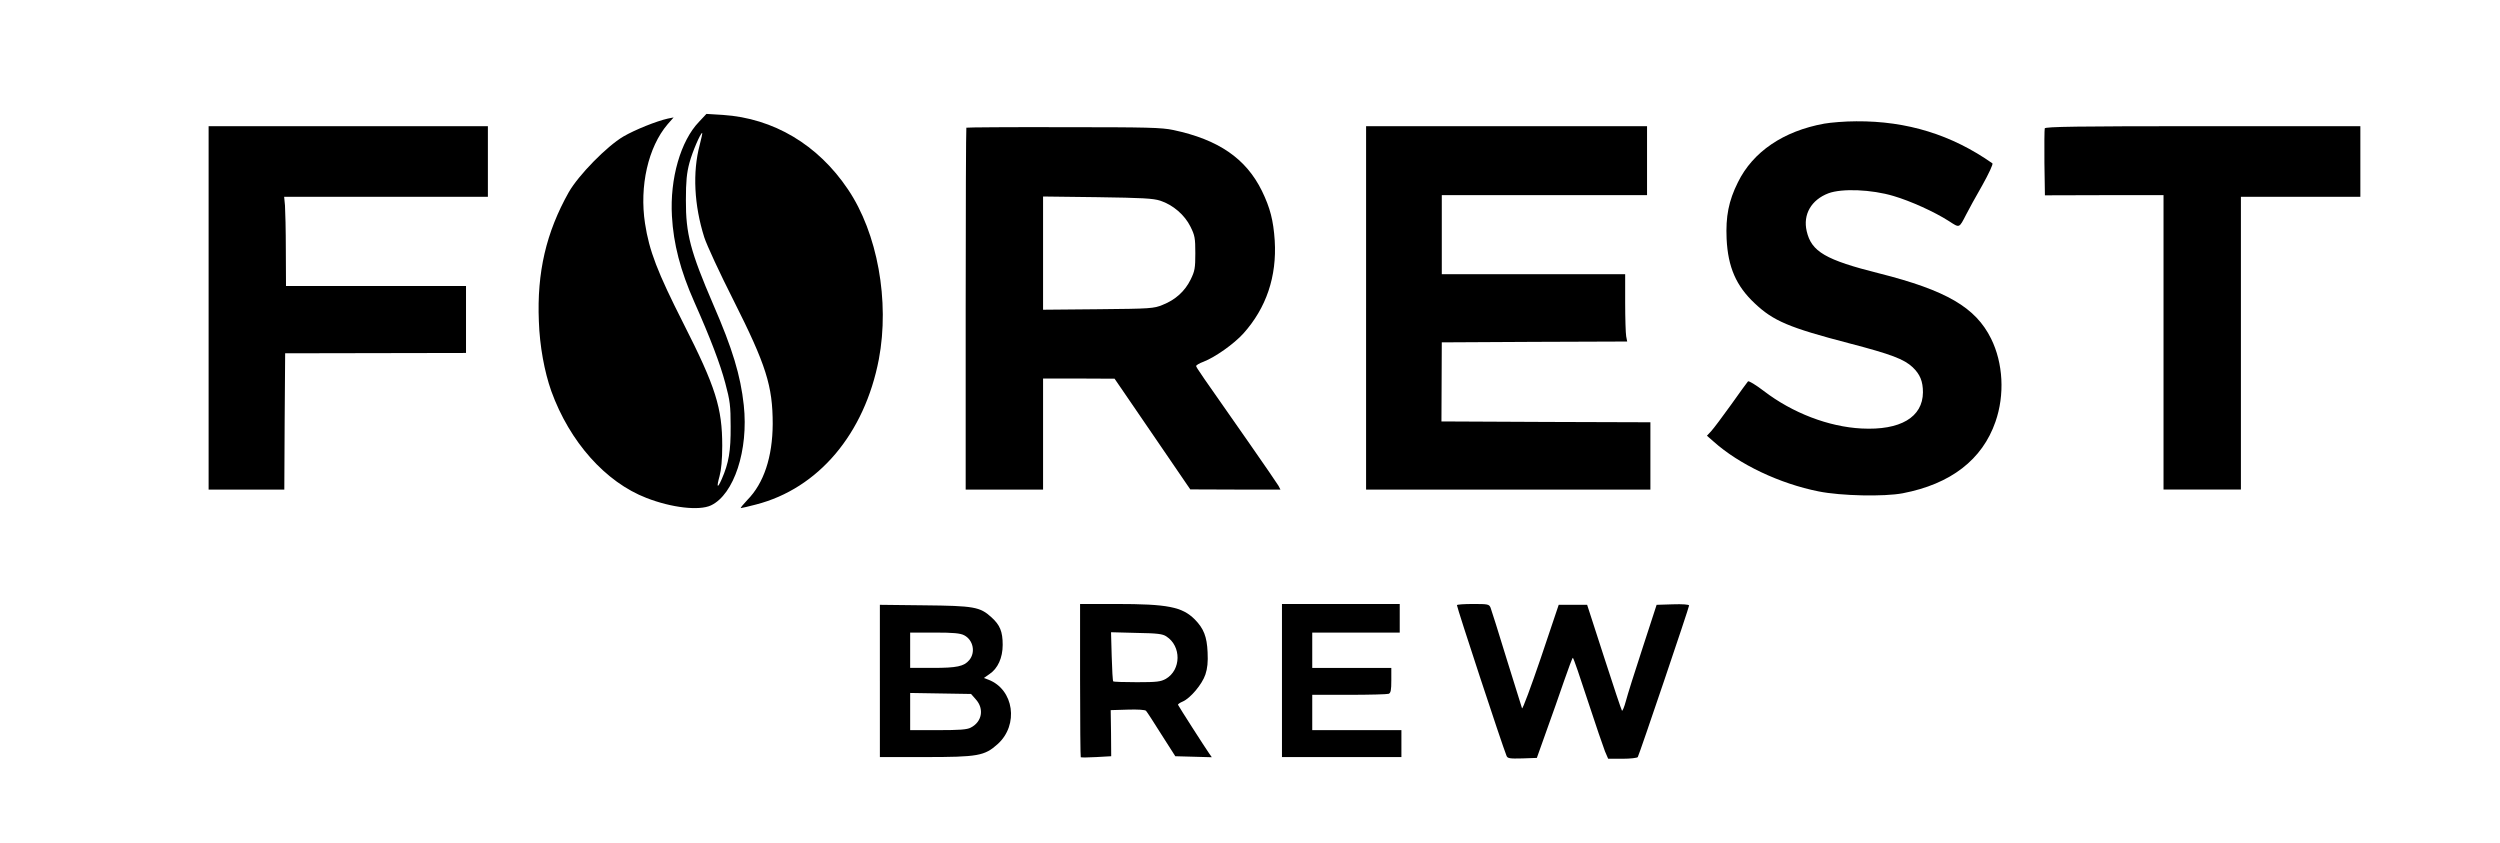 <?xml version="1.0" standalone="no"?>
<!DOCTYPE svg PUBLIC "-//W3C//DTD SVG 20010904//EN"
 "http://www.w3.org/TR/2001/REC-SVG-20010904/DTD/svg10.dtd">
<svg version="1.0" xmlns="http://www.w3.org/2000/svg"
 width="1486pt" height="501pt" viewBox="0 0 1486 501"
 preserveAspectRatio="xMidYMid meet">

<g transform="translate(0,501) scale(0.1,-0.1)"
fill="#000000" stroke="none">
<path d="M4155 4286 c-109 -113 -174 -337 -161 -561 9 -164 50 -323 133 -510
96 -216 154 -369 184 -482 28 -104 32 -135 32 -258 1 -146 -11 -217 -53 -313
-26 -59 -32 -51 -13 18 10 36 16 98 16 180 0 225 -39 350 -230 726 -156 308
-204 433 -229 596 -34 222 19 454 134 589 l36 41 -35 -7 c-67 -15 -194 -66
-263 -106 -100 -59 -267 -230 -325 -331 -135 -240 -190 -477 -178 -768 5 -147
33 -299 74 -415 109 -301 322 -541 566 -635 149 -58 313 -77 383 -44 137 65
224 329 195 596 -19 176 -67 335 -181 597 -136 316 -164 421 -163 621 0 113 5
162 21 222 18 67 66 178 76 178 2 0 -5 -33 -15 -72 -43 -162 -33 -358 27 -548
15 -47 93 -215 174 -375 194 -385 233 -509 233 -735 -1 -197 -53 -353 -151
-452 -25 -27 -43 -48 -38 -48 4 0 44 9 89 21 371 95 646 420 731 864 65 345
-8 750 -184 1010 -178 265 -442 422 -743 442 l-98 6 -44 -47z"/>
<path d="M10843 4275 c-242 -44 -424 -167 -513 -349 -55 -110 -73 -203 -67
-336 8 -168 57 -280 167 -383 111 -105 203 -144 563 -238 249 -65 325 -94 376
-142 44 -42 61 -84 61 -149 -1 -148 -134 -227 -365 -215 -195 10 -410 92 -581
223 -47 36 -90 62 -94 57 -4 -4 -49 -66 -100 -138 -51 -71 -104 -142 -118
-157 l-26 -28 40 -35 c152 -136 393 -250 624 -296 134 -27 389 -32 500 -11
286 55 473 200 551 425 56 160 46 349 -26 494 -92 186 -266 287 -665 388 -319
80 -403 129 -431 251 -23 99 27 186 129 225 80 30 257 23 387 -16 102 -30 243
-94 329 -149 65 -42 60 -44 103 39 14 28 57 106 96 174 38 68 65 126 60 130
-242 170 -507 252 -809 250 -66 0 -151 -7 -191 -14z"/>
<path d="M1240 3180 l0 -1080 225 0 225 0 2 405 3 405 538 1 537 1 0 199 0
199 -535 0 -535 0 -1 213 c0 116 -3 236 -5 265 l-5 52 606 0 605 0 0 210 0
210 -830 0 -830 0 0 -1080z"/>
<path d="M5744 4251 c-2 -2 -4 -487 -4 -1078 l0 -1073 230 0 230 0 0 330 0
330 213 0 212 -1 46 -67 c25 -37 126 -185 225 -329 l179 -262 268 -1 268 0
-12 23 c-7 12 -85 126 -173 252 -290 414 -315 450 -316 459 -1 5 19 17 44 26
69 27 180 105 237 168 136 152 199 338 186 552 -8 120 -27 194 -76 295 -95
193 -258 305 -526 362 -70 15 -154 17 -653 17 -316 1 -576 -1 -578 -3z m1153
-434 c76 -25 145 -85 179 -154 26 -52 29 -68 29 -158 0 -89 -3 -106 -28 -157
-34 -69 -90 -120 -166 -150 -53 -22 -72 -23 -383 -26 l-328 -3 0 336 0 337
323 -4 c268 -4 331 -7 374 -21z"/>
<path d="M8120 3180 l0 -1080 845 0 845 0 0 200 0 200 -621 2 -621 3 1 235 1
235 551 3 551 2 -6 31 c-3 17 -6 107 -6 200 l0 169 -545 0 -545 0 0 235 0 235
610 0 610 0 0 205 0 205 -835 0 -835 0 0 -1080z"/>
<path d="M12154 4247 c-2 -7 -3 -99 -2 -205 l3 -193 353 1 352 0 0 -875 0
-875 230 0 230 0 0 198 c0 108 0 500 0 870 l0 672 355 0 355 0 0 210 0 210
-935 0 c-751 0 -937 -3 -941 -13z"/>
<path d="M5230 963 l0 -453 267 0 c316 0 355 7 433 77 127 114 97 325 -55 383
l-27 10 33 23 c50 33 79 97 79 174 0 79 -16 118 -67 164 -68 62 -104 68 -401
71 l-262 3 0 -452z m501 271 c54 -28 69 -102 30 -148 -31 -37 -74 -46 -216
-46 l-135 0 0 105 0 105 145 0 c113 0 153 -4 176 -16z m70 -382 c50 -56 36
-133 -31 -167 -22 -12 -67 -15 -195 -15 l-165 0 0 111 0 110 181 -3 181 -3 29
-33z"/>
<path d="M6420 967 c0 -250 2 -456 4 -458 2 -2 44 -2 93 1 l88 5 -1 137 -2
137 101 3 c59 2 104 -1 109 -7 5 -5 46 -68 91 -140 l83 -130 109 -3 108 -3
-16 23 c-20 28 -181 279 -185 289 -1 3 11 12 28 19 45 19 116 103 135 161 12
36 16 74 13 132 -4 93 -23 141 -76 195 -75 75 -161 92 -469 92 l-213 0 0 -453z
m513 260 c90 -58 88 -199 -3 -252 -31 -17 -52 -20 -172 -20 -75 0 -138 2 -141
5 -3 3 -7 70 -9 148 l-4 144 151 -4 c125 -2 156 -6 178 -21z"/>
<path d="M7620 965 l0 -455 355 0 355 0 0 80 0 80 -265 0 -265 0 0 105 0 105
219 0 c121 0 226 3 235 6 13 5 16 22 16 80 l0 74 -235 0 -235 0 0 105 0 105
260 0 260 0 0 85 0 85 -350 0 -350 0 0 -455z"/>
<path d="M8660 1413 c0 -15 266 -824 295 -896 6 -15 19 -17 94 -15 l86 3 57
160 c32 88 79 222 105 298 26 75 49 137 52 137 4 0 43 -115 89 -256 46 -140
92 -275 102 -300 l19 -44 85 0 c48 0 88 5 91 10 9 15 305 889 305 901 0 6 -39
9 -97 7 l-96 -3 -83 -255 c-46 -140 -91 -283 -100 -318 -9 -34 -20 -60 -23
-56 -3 3 -51 146 -106 317 l-101 312 -84 0 -85 0 -106 -315 c-59 -173 -109
-308 -112 -300 -3 8 -44 141 -92 295 -47 154 -90 290 -95 303 -9 21 -15 22
-105 22 -52 0 -95 -3 -95 -7z"/>
</g>
</svg>
